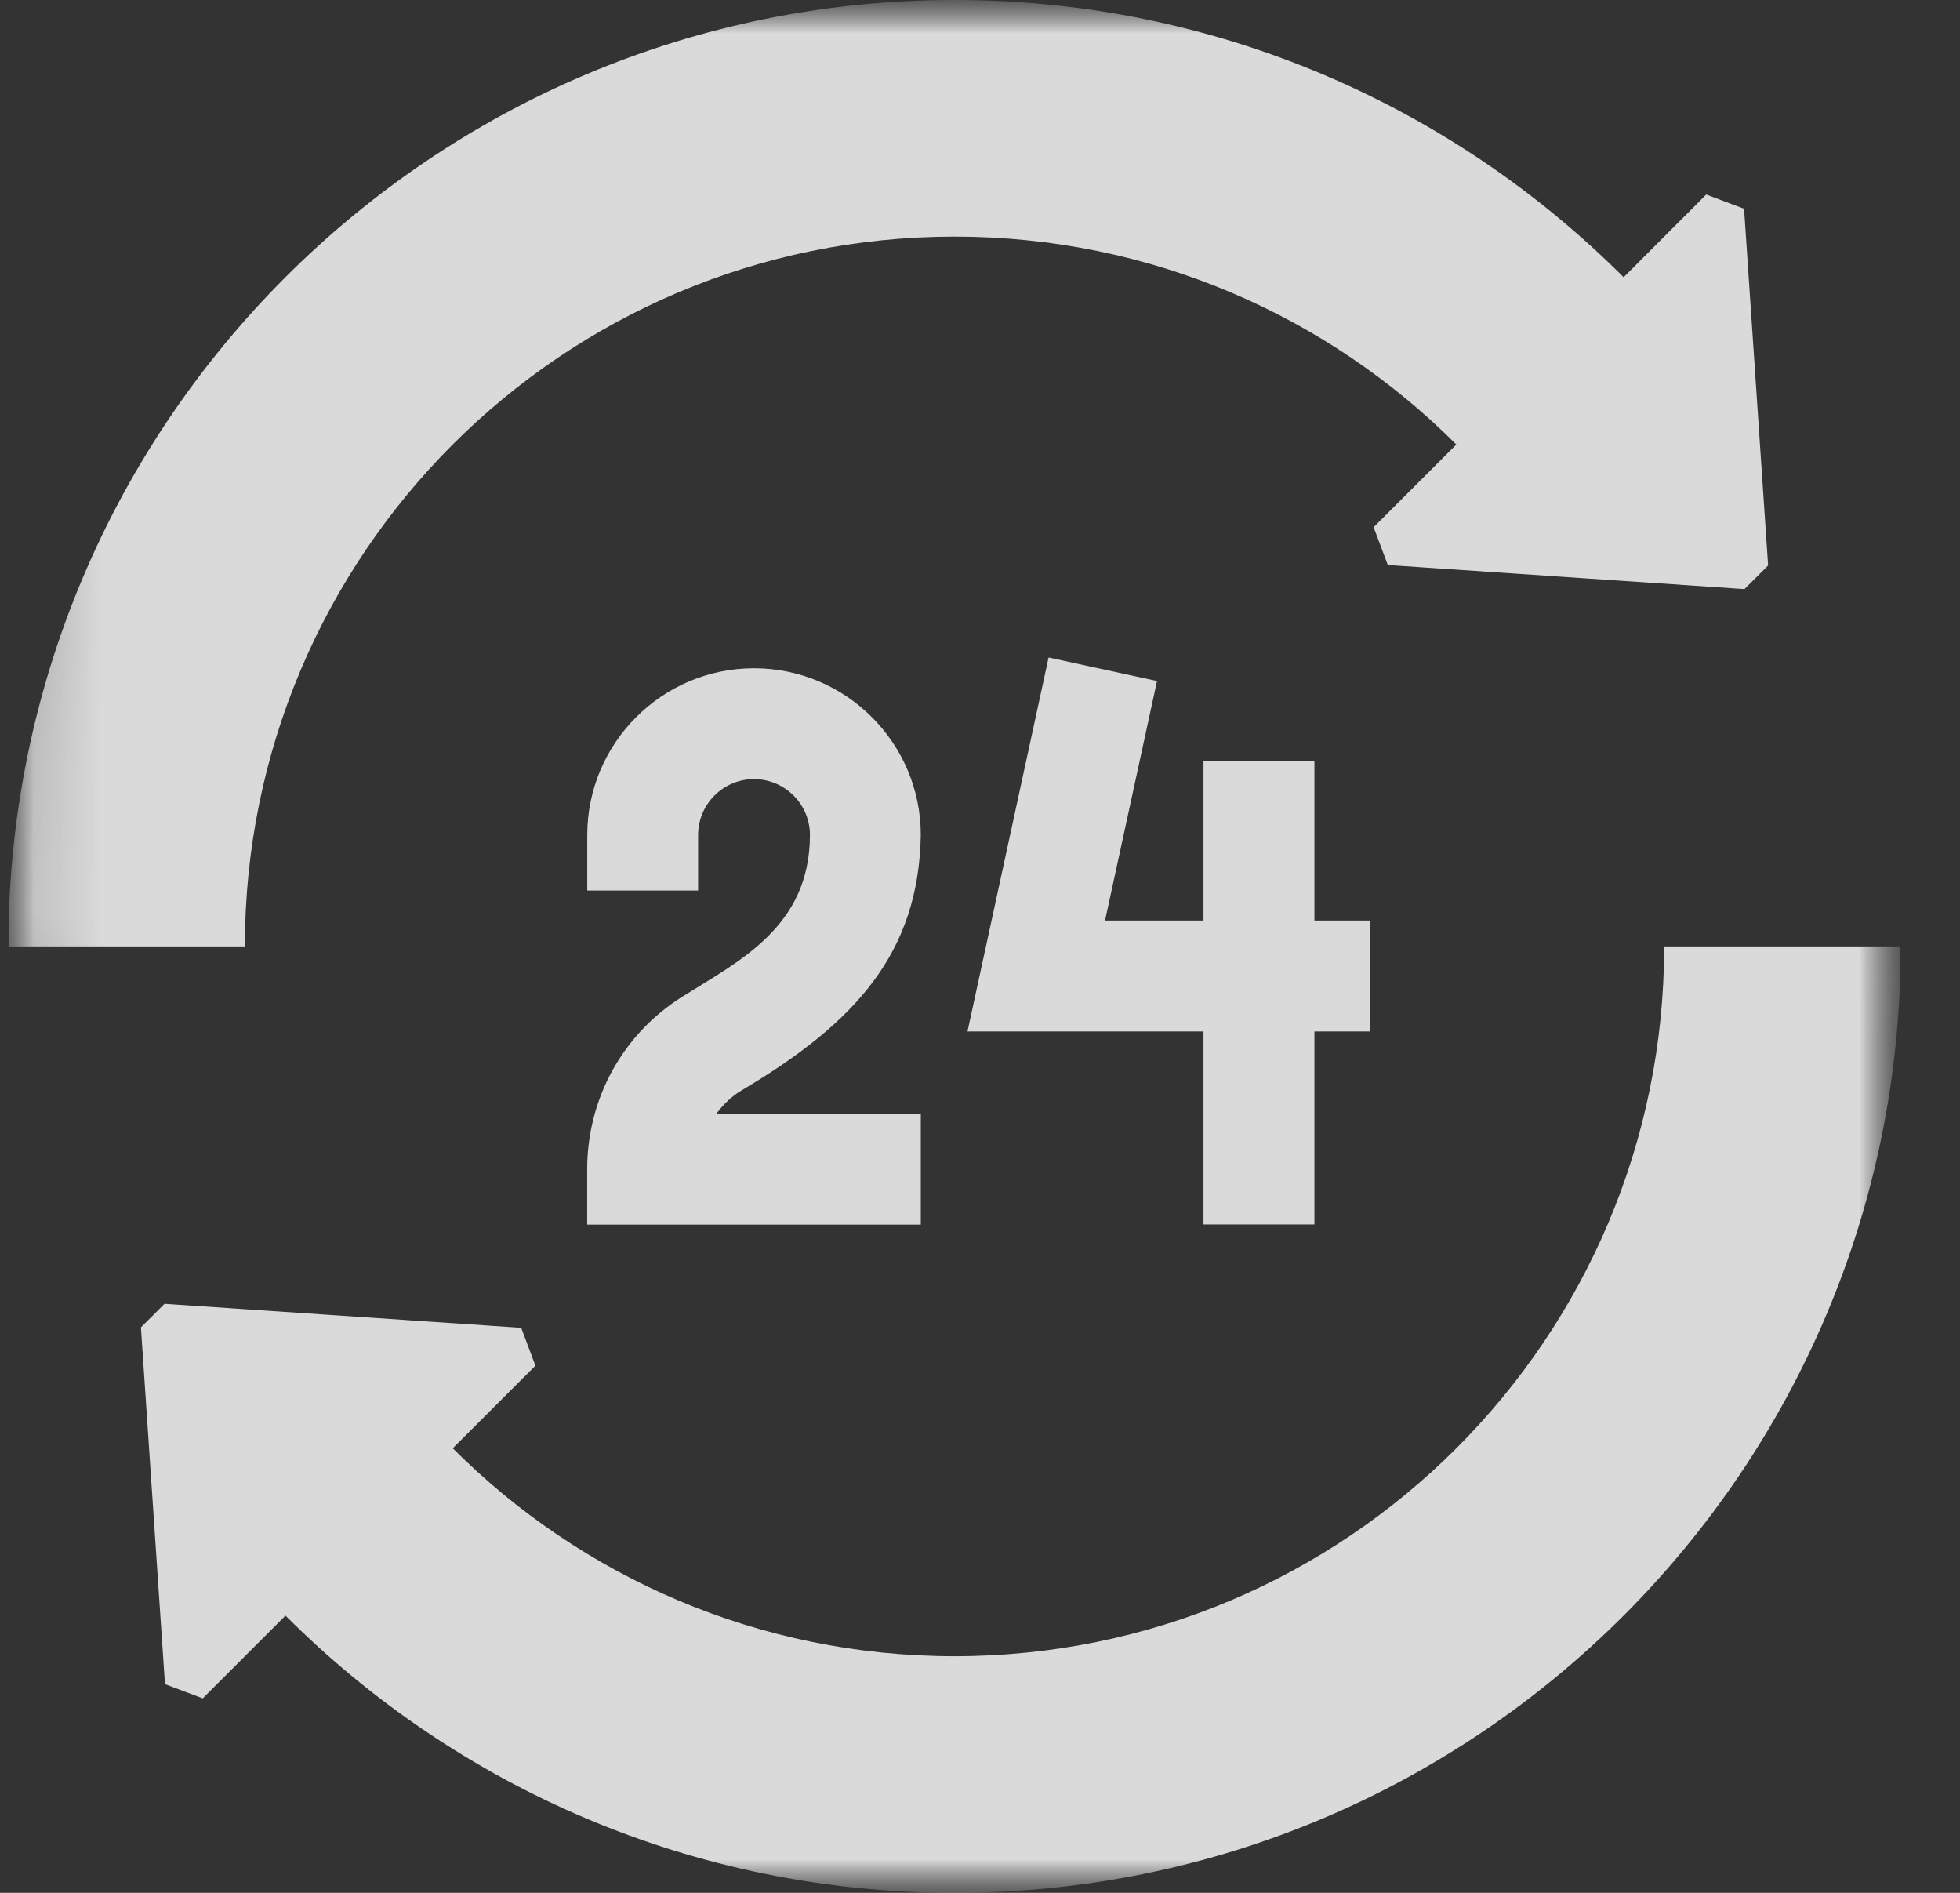 <svg width="29" height="28" viewBox="0 0 29 28" fill="none" xmlns="http://www.w3.org/2000/svg">
<rect x="0" y="0" width="29" height="28" fill="#333333" stroke="none"/>
<g id="icon" clip-path="url(#clip0_2353_3690)">
<g id="Group">
<g id="Mask group">
<mask id="mask0_2353_3690" style="mask-type:luminance" maskUnits="userSpaceOnUse" x="0" y="0" width="29" height="28">
<g id="Group_2">
<path id="Vector" d="M28.123 0H0.123V28H28.123V0Z" fill="white"/>
<path id="Vector_2" d="M10.97 16.131C12.666 15.126 13.593 14.092 13.624 12.353C13.624 10.992 12.517 9.885 11.156 9.885C9.796 9.885 8.689 10.992 8.689 12.353V13.173H10.329V12.353C10.329 11.896 10.7 11.525 11.156 11.525C11.613 11.525 11.984 11.896 11.984 12.353C11.981 13.712 10.939 14.213 10.093 14.745C9.212 15.298 8.688 16.254 8.688 17.295V18.115H13.624V16.475H10.599C10.699 16.341 10.821 16.22 10.97 16.131Z" fill="white"/>
<path id="Vector_3" d="M20.275 13.617H19.448V11.252H17.807V13.617H16.35L17.119 10.074L15.515 9.726L14.315 15.258H17.807V18.113H19.448V15.258H20.275V13.617Z" fill="white"/>
<path id="Vector_4" d="M28.123 14C28.123 21.732 21.855 28 14.123 28C10.257 28 6.757 26.433 4.224 23.899L3 25.123L2.441 24.913L2.085 19.636L2.434 19.287L7.712 19.642C7.811 19.906 7.823 19.938 7.922 20.202L6.699 21.424C8.599 23.325 11.224 24.5 14.123 24.5C19.922 24.5 24.623 19.799 24.623 14H28.123Z" fill="white"/>
<path id="Vector_5" d="M26.161 8.365L25.811 8.714L20.534 8.358C20.435 8.095 20.423 8.063 20.324 7.799L21.547 6.576V6.575C19.648 4.675 17.023 3.5 14.123 3.5C8.324 3.5 3.623 8.201 3.623 14H0.123C0.123 6.268 6.391 4.1008e-05 14.123 4.1008e-05C17.989 4.1008e-05 21.489 1.567 24.023 4.101L25.245 2.878C25.509 2.977 25.541 2.988 25.805 3.088L26.161 8.365Z" fill="white"/>
</g>
</mask>
<g mask="url(#mask0_2353_3690)">
<g id="Group_3">
<g id="Clip path group">
<mask id="mask1_2353_3690" style="mask-type:luminance" maskUnits="userSpaceOnUse" x="0" y="0" width="29" height="28">
<g id="b">
<path id="Vector_6" d="M0.123 8.2016e-05H28.123V28H0.123V8.2016e-05Z" fill="white"/>
</g>
</mask>
<g mask="url(#mask1_2353_3690)">
<g id="Group_4">
<path id="Vector_7" d="M10.97 16.131C12.666 15.126 13.593 14.092 13.624 12.353C13.624 10.992 12.517 9.885 11.156 9.885C9.796 9.885 8.689 10.992 8.689 12.353V13.173H10.329V12.353C10.329 11.896 10.7 11.525 11.156 11.525C11.613 11.525 11.984 11.896 11.984 12.353C11.981 13.712 10.939 14.213 10.093 14.745C9.212 15.298 8.688 16.254 8.688 17.295V18.115H13.624V16.475H10.599C10.699 16.341 10.821 16.22 10.97 16.131Z" fill="white" fill-opacity="0.82"/>
<path id="Vector_8" d="M20.275 13.617H19.448V11.252H17.807V13.617H16.35L17.119 10.074L15.515 9.726L14.315 15.258H17.807V18.113H19.448V15.258H20.275V13.617Z" fill="white" fill-opacity="0.82"/>
<path id="Vector_9" d="M28.123 14C28.123 21.732 21.855 28 14.123 28C10.257 28 6.757 26.433 4.224 23.899L3 25.123L2.441 24.913L2.085 19.636L2.434 19.287L7.712 19.642C7.811 19.906 7.823 19.938 7.922 20.202L6.699 21.424C8.599 23.325 11.224 24.5 14.123 24.5C19.922 24.5 24.623 19.799 24.623 14H28.123Z" fill="white" fill-opacity="0.82"/>
<path id="Vector_10" d="M26.161 8.365L25.811 8.714L20.534 8.358C20.435 8.095 20.423 8.063 20.324 7.799L21.547 6.576V6.575C19.648 4.675 17.023 3.5 14.123 3.5C8.324 3.5 3.623 8.201 3.623 14H0.123C0.123 6.268 6.391 4.1008e-05 14.123 4.1008e-05C17.989 4.1008e-05 21.489 1.567 24.023 4.101L25.245 2.878C25.509 2.977 25.541 2.988 25.805 3.088L26.161 8.365Z" fill="white" fill-opacity="0.82"/>
</g>
</g>
</g>
</g>
</g>
</g>
</g>
</g>
<defs>
<clipPath id="clip0_2353_3690">
<rect width="28" height="28" fill="white" transform="translate(0.123)"/>
</clipPath>
</defs>
</svg>

